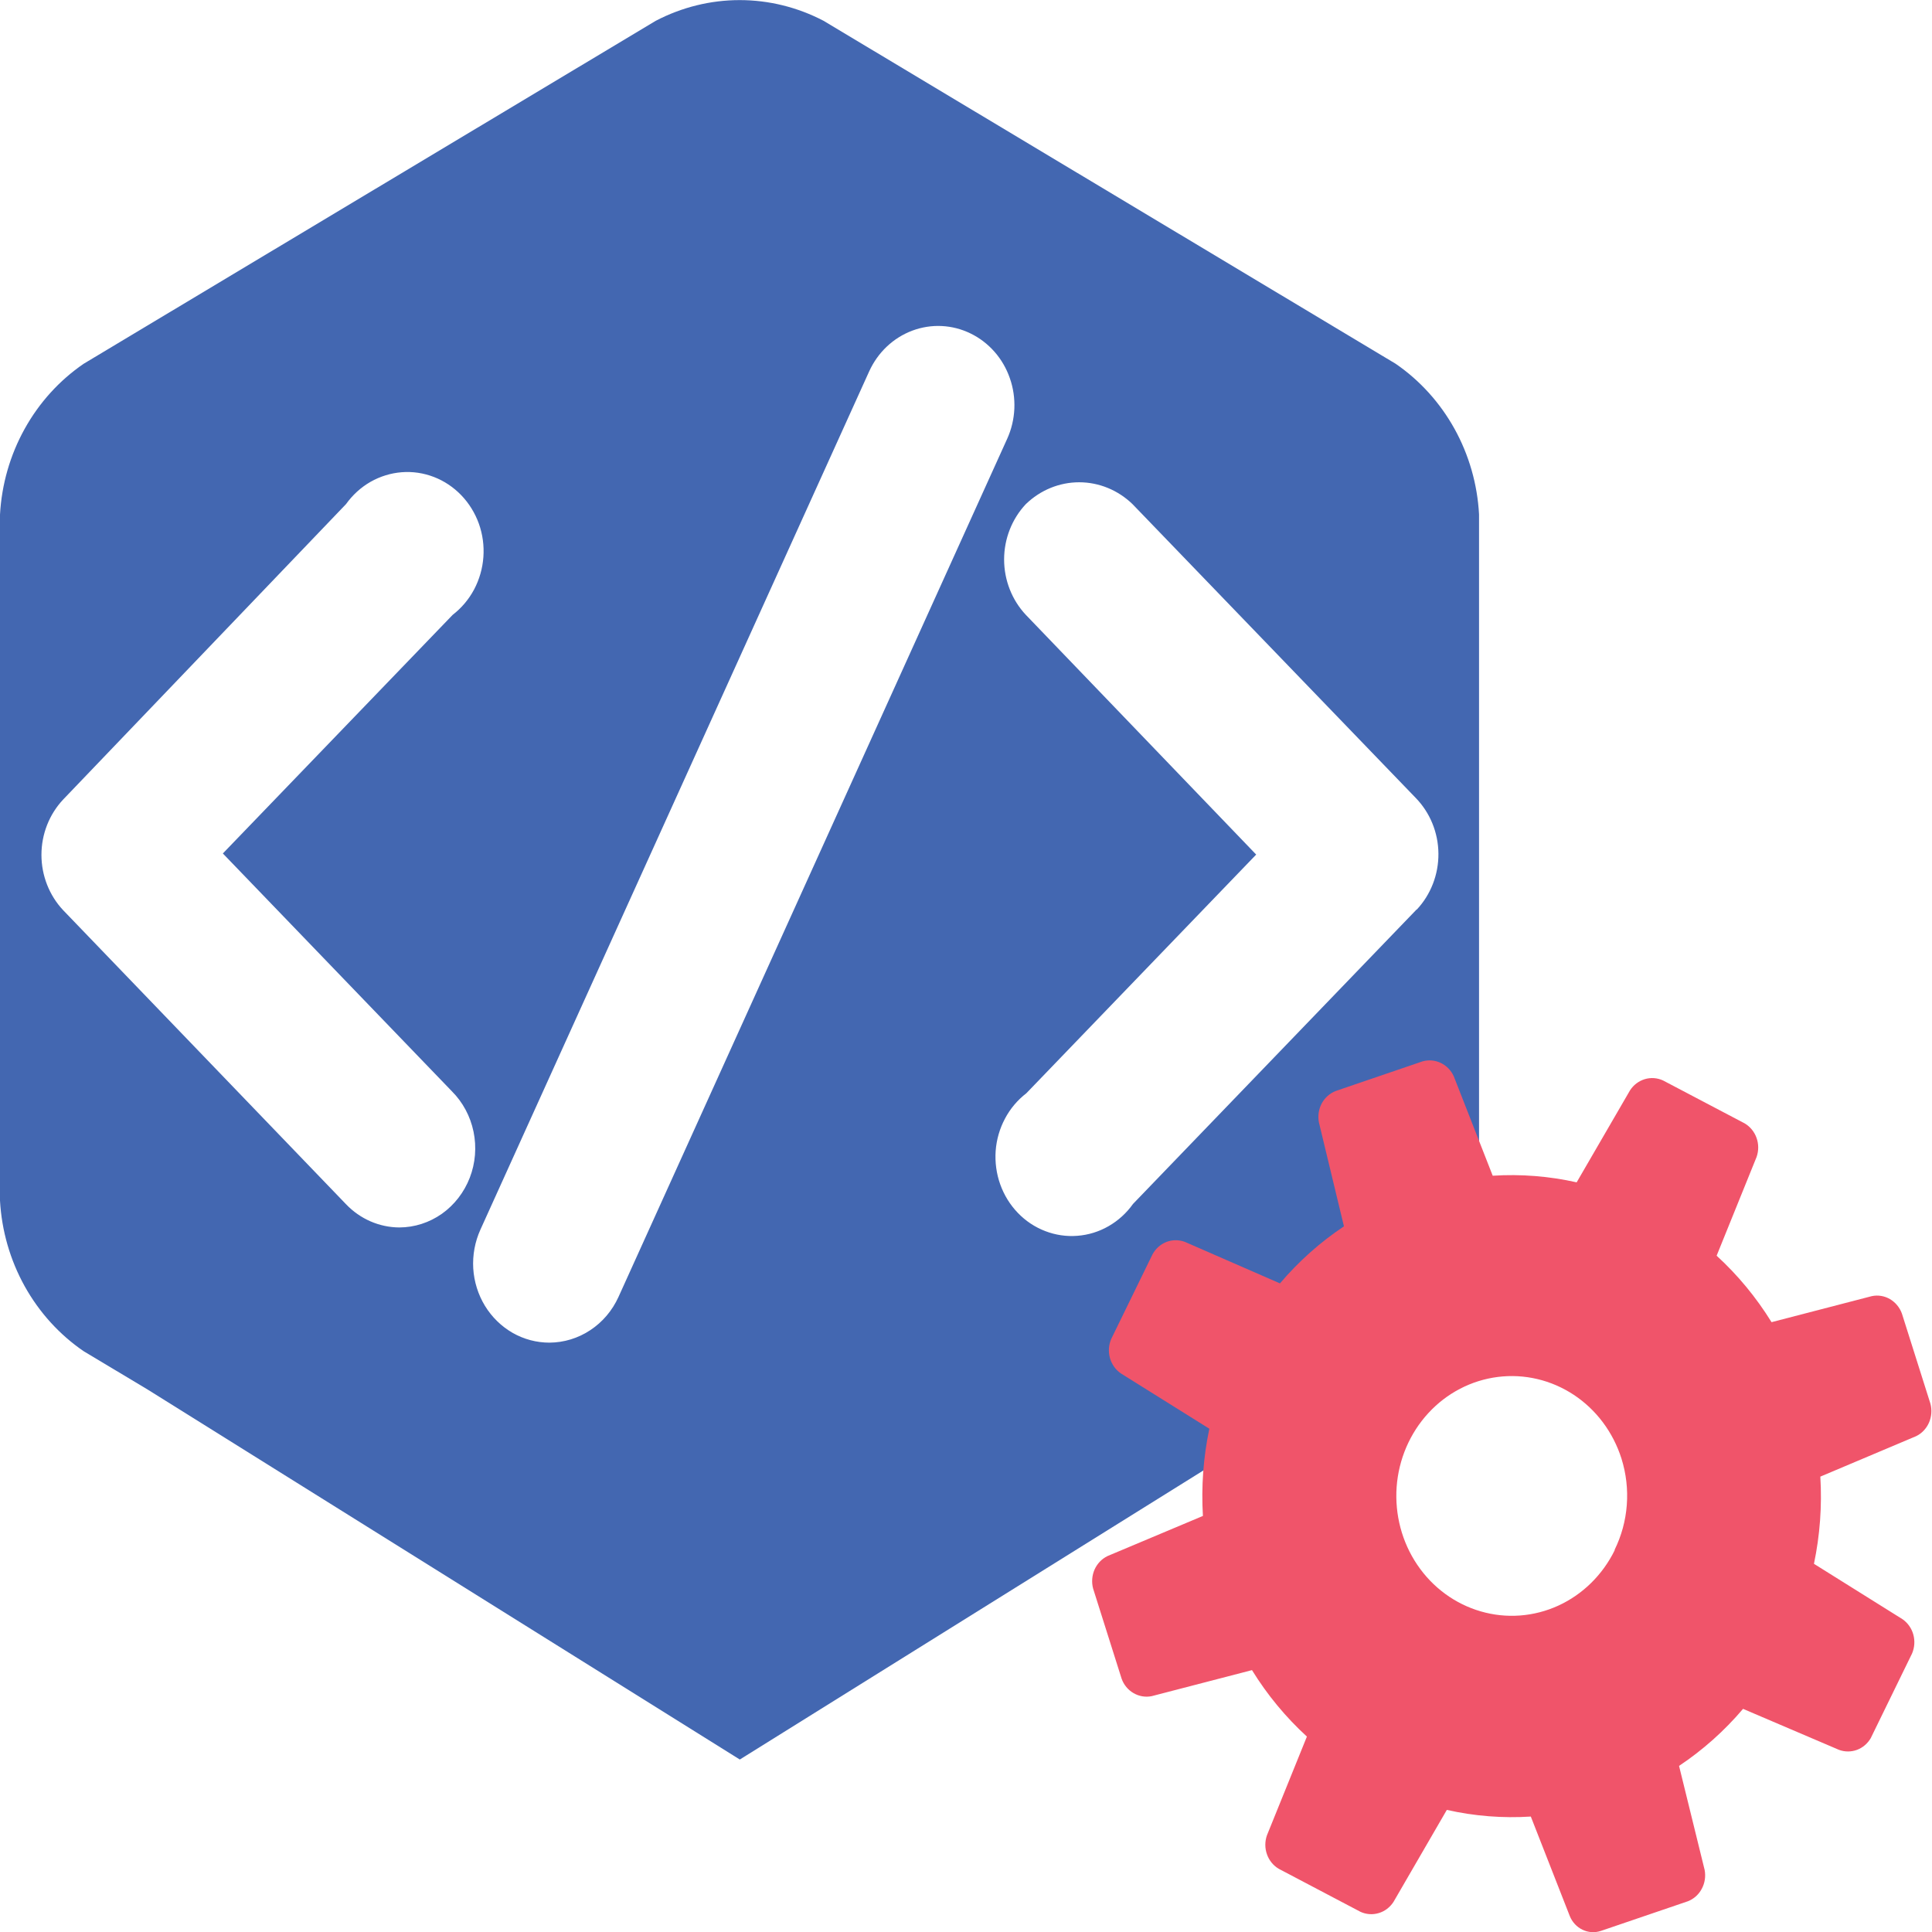 <svg width="30" height="30" viewBox="0 0 40 40" fill="none" xmlns="http://www.w3.org/2000/svg">
<g clip-path="url(#clip0_20_715)">
<path d="M28.895 7.531L17.05 0.43C16.511 0.149 15.917 0.002 15.314 0.002C14.711 0.002 14.117 0.149 13.578 0.43L1.733 7.531C1.23 7.875 0.811 8.337 0.51 8.88C0.209 9.422 0.034 10.03 0 10.655V24.858C0.035 25.482 0.21 26.088 0.511 26.63C0.812 27.171 1.23 27.632 1.733 27.976L3.052 28.766L15.317 36.429L27.587 28.778L28.889 27.998C29.392 27.655 29.811 27.194 30.111 26.653C30.412 26.111 30.587 25.504 30.622 24.88V10.649C30.588 10.026 30.414 9.419 30.114 8.878C29.814 8.337 29.396 7.875 28.895 7.531ZM8.268 25.413C7.853 25.411 7.456 25.238 7.164 24.932L1.308 18.845C1.02 18.539 0.858 18.127 0.858 17.699C0.858 17.27 1.02 16.859 1.308 16.553L7.164 10.437C7.299 10.248 7.472 10.09 7.671 9.976C7.87 9.863 8.09 9.795 8.316 9.777C8.543 9.759 8.77 9.793 8.983 9.875C9.196 9.957 9.389 10.086 9.55 10.253C9.71 10.419 9.834 10.62 9.914 10.841C9.993 11.062 10.025 11.298 10.008 11.533C9.991 11.769 9.925 11.997 9.816 12.204C9.706 12.41 9.555 12.589 9.372 12.73L4.614 17.67L9.356 22.594C9.582 22.82 9.738 23.111 9.804 23.43C9.87 23.749 9.843 24.081 9.726 24.384C9.609 24.686 9.408 24.946 9.149 25.13C8.889 25.313 8.582 25.412 8.268 25.413ZM12.805 26.852C12.677 27.134 12.475 27.372 12.222 27.539C11.969 27.707 11.676 27.796 11.376 27.798C11.11 27.798 10.848 27.729 10.614 27.596C10.381 27.462 10.184 27.27 10.041 27.037C9.899 26.804 9.815 26.537 9.798 26.261C9.782 25.985 9.833 25.709 9.946 25.459L17.994 7.692C18.082 7.497 18.206 7.322 18.359 7.177C18.512 7.032 18.692 6.919 18.887 6.846C19.082 6.773 19.289 6.74 19.496 6.75C19.703 6.76 19.906 6.812 20.094 6.904C20.282 6.995 20.45 7.124 20.59 7.283C20.73 7.442 20.838 7.628 20.908 7.831C20.979 8.033 21.01 8.248 21.001 8.463C20.991 8.679 20.941 8.89 20.853 9.084L12.805 26.852ZM29.331 18.828L23.458 24.926C23.323 25.116 23.15 25.273 22.951 25.387C22.753 25.501 22.532 25.569 22.306 25.586C22.079 25.604 21.852 25.57 21.639 25.488C21.426 25.406 21.233 25.278 21.073 25.111C20.912 24.944 20.788 24.743 20.709 24.522C20.63 24.301 20.598 24.065 20.614 23.83C20.631 23.595 20.697 23.366 20.807 23.16C20.916 22.953 21.068 22.774 21.25 22.634L26.008 17.693L21.239 12.73C20.951 12.423 20.789 12.012 20.789 11.583C20.789 11.155 20.951 10.743 21.239 10.437C21.539 10.147 21.933 9.985 22.343 9.985C22.753 9.985 23.147 10.147 23.447 10.437L29.309 16.518C29.607 16.823 29.777 17.237 29.781 17.671C29.785 18.105 29.623 18.523 29.331 18.834V18.828Z" fill="#4367B1"/>
<g style="mix-blend-mode:multiply">
<path d="M38.731 35.988L39.587 34.234C39.64 34.11 39.649 33.971 39.613 33.841C39.577 33.711 39.497 33.598 39.388 33.523L37.556 32.377C37.68 31.785 37.725 31.177 37.688 30.572L39.67 29.735C39.788 29.678 39.882 29.579 39.937 29.456C39.991 29.333 40.002 29.195 39.968 29.064L39.377 27.196C39.331 27.069 39.243 26.963 39.129 26.896C39.015 26.83 38.882 26.808 38.754 26.835L36.678 27.374C36.362 26.863 35.98 26.4 35.541 25.998L36.369 23.952C36.413 23.824 36.413 23.685 36.367 23.558C36.322 23.431 36.234 23.325 36.121 23.258L34.432 22.37C34.313 22.315 34.178 22.305 34.053 22.343C33.928 22.381 33.819 22.463 33.747 22.576L32.643 24.479C32.073 24.351 31.488 24.305 30.905 24.342L30.099 22.284C30.044 22.162 29.949 22.064 29.83 22.007C29.712 21.95 29.579 21.939 29.453 21.974L27.654 22.588C27.531 22.636 27.429 22.727 27.365 22.845C27.302 22.964 27.281 23.102 27.306 23.235L27.825 25.39C27.333 25.718 26.887 26.116 26.5 26.571L24.53 25.711C24.407 25.666 24.273 25.666 24.15 25.713C24.028 25.761 23.926 25.851 23.862 25.969L23.006 27.723C22.953 27.847 22.944 27.986 22.98 28.116C23.017 28.246 23.096 28.359 23.205 28.434L25.038 29.58C24.913 30.173 24.869 30.78 24.905 31.386L22.929 32.217C22.811 32.274 22.717 32.373 22.662 32.495C22.608 32.618 22.597 32.757 22.631 32.887L23.222 34.756C23.267 34.883 23.355 34.989 23.47 35.055C23.584 35.121 23.717 35.143 23.845 35.117L25.921 34.578C26.236 35.089 26.619 35.552 27.058 35.954L26.23 38C26.186 38.127 26.186 38.267 26.232 38.394C26.277 38.521 26.364 38.627 26.478 38.693L28.167 39.582C28.286 39.637 28.42 39.646 28.546 39.608C28.671 39.571 28.779 39.488 28.852 39.375L29.955 37.472C30.526 37.601 31.111 37.647 31.694 37.61L32.5 39.668C32.55 39.794 32.645 39.896 32.764 39.953C32.884 40.011 33.02 40.019 33.146 39.977L34.945 39.364C35.068 39.316 35.17 39.225 35.233 39.106C35.297 38.988 35.318 38.849 35.293 38.716L34.763 36.561C35.255 36.233 35.701 35.836 36.088 35.38L38.075 36.229C38.194 36.273 38.325 36.273 38.444 36.23C38.564 36.186 38.665 36.1 38.731 35.988ZM33.433 32.091C33.183 32.603 32.77 33.01 32.265 33.242C31.759 33.474 31.191 33.517 30.658 33.362C30.125 33.208 29.66 32.867 29.343 32.397C29.025 31.927 28.875 31.357 28.916 30.784C28.958 30.212 29.19 29.672 29.572 29.257C29.954 28.841 30.463 28.577 31.012 28.508C31.561 28.439 32.116 28.57 32.583 28.878C33.05 29.187 33.398 29.653 33.571 30.199C33.668 30.509 33.706 30.835 33.681 31.16C33.657 31.484 33.57 31.801 33.427 32.091H33.433Z" fill="#F0546A"/>
</g>
</g>
<defs>
<clipPath id="clip0_20_715">
<rect width="40" height="40" fill="white"/>
</clipPath>
</defs>
</svg>
